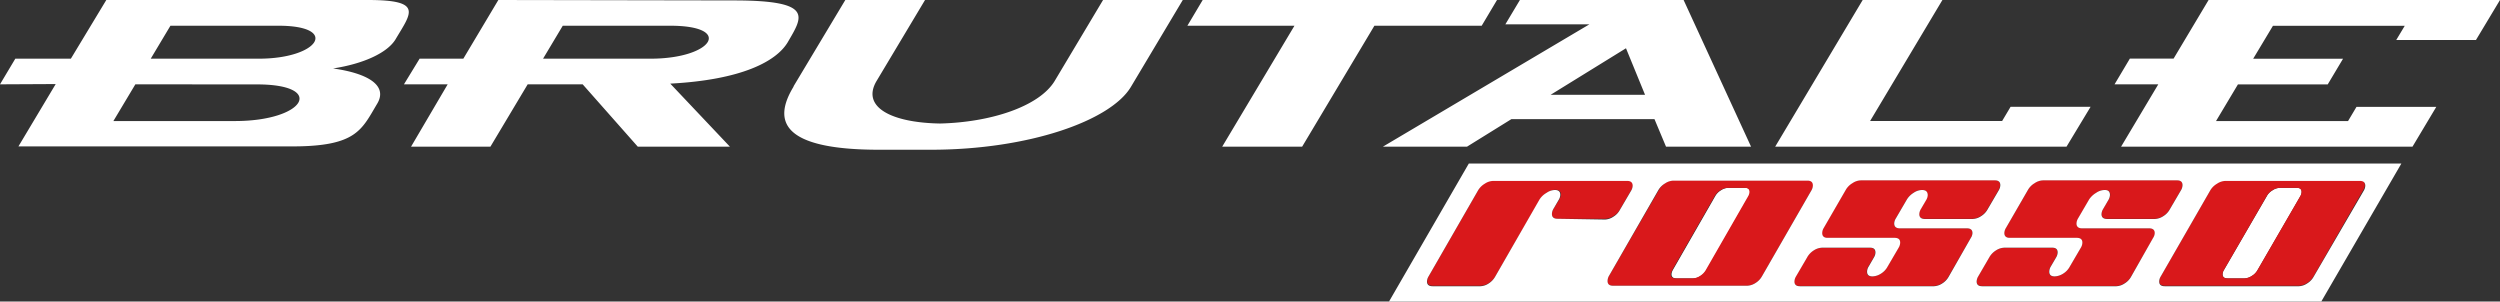 <svg xmlns="http://www.w3.org/2000/svg" viewBox="0 0 352.77 42.55"><rect x="0" y="0" width="352.77" height="42.55" fill="#333333" stroke="none"/><defs><style>.cls-1{fill:#fff}.cls-2{fill:#d9181b}</style></defs><g id="Livello_2" data-name="Livello 2"><g id="Layer_1" data-name="Layer 1"><path class="cls-1" d="M19.1 11.9L16 17.08h17.15c9.92 0 12.89-5.17 3.11-5.17zm2.17-3.62h15.25c8.53 0 11.4-4.65 2.77-4.65H24.05zM0 11.9l2.16-3.62H10L15 0h36.9c7.9 0 6.1 1.85 3.92 5.54C54.67 7.45 51.3 9 47 9.66c4.93.69 7.78 2.41 6.21 5-2.2 3.69-2.93 6-12 6H2.6l5.26-8.8zm76.63-3.62l2.78-4.65h15.16c9 0 6 4.65-2.77 4.65zM58 20.7h11.2l5.26-8.8h7.76L90 20.7h13l-8.42-8.9c10-.53 14.93-3.1 16.57-5.83 2.08-3.59 3.85-5.91-7.61-5.91L70.32 0l-4.94 8.28h-6.17L57 11.9h6.17zm54-8.56L119.28 0h11.25l-6.84 11.43c-2.16 3.64 2 5.88 8.95 6 7.18-.17 14-2.41 16.18-6L155.65 0h11.25l-7.32 12.26c-2.86 4.78-14.43 8.87-28.25 8.87h-7.27c-13.83 0-15-4.09-12.1-8.87zm60.46 8.56l10.2-17.07h-15.11L169.71 0h41.53l-2.16 3.63h-15.14l-10.2 17.07h-11.25zm59.67-7.32H218.8l10.64-6.57zm-37 7.32H207l6.27-3.89h20.19l1.63 3.89h12L237.57 0h-23.1l-2.05 3.43h11.86zm55.36 0h41.11l3.4-5.63h-11.29l-1.19 2h-18.63L274.09 0h-11.25zm48.81 0h41.12l3.36-5.62h-11.26l-1.19 2H312.7l3.09-5.17h12.67l2.16-3.62h-12.68l2.79-4.65h18.6l-1.2 2h11.25L352.77 0h-41.12l-4.94 8.27h-6.17l-2.16 3.63h6.17zM246.29 26.51h-2.44a1.91 1.91 0 00-1 .34 2.27 2.27 0 00-.81.82l-6 10.45a1.27 1.27 0 00-.17.58c0 .38.23.58.68.58h2.44a2 2 0 001-.34 2.35 2.35 0 00.81-.82l6-10.45a1.27 1.27 0 00.17-.58c-.03-.39-.25-.58-.68-.58zM324.13 26.51h-2.45a1.9 1.9 0 00-1 .34 2.12 2.12 0 00-.81.82l-6.07 10.45a1.27 1.27 0 00-.17.58c0 .38.23.58.68.58h2.44a2 2 0 001-.34 2.19 2.19 0 00.81-.82l6.05-10.45a1.27 1.27 0 00.17-.58c0-.39-.22-.58-.65-.58z"/><path class="cls-2" d="M219.18 29.51a1.46 1.46 0 00-.19.68c0 .45.26.68.79.68h6.75a2.28 2.28 0 001.17-.4 2.54 2.54 0 00.94-1l1.58-2.7a1.45 1.45 0 00.2-.67c0-.45-.26-.68-.76-.68h-18.92a2.29 2.29 0 00-1.2.39 2.77 2.77 0 00-.94 1l-7 12.16a1.49 1.49 0 00-.2.68c0 .45.27.67.79.67h6.74a2.25 2.25 0 001.17-.39 2.71 2.71 0 00.94-1l6.27-10.8a2.82 2.82 0 011-.95 2.14 2.14 0 011.18-.4c.51 0 .76.23.76.68a1.45 1.45 0 01-.2.67zM271 29.51a1.49 1.49 0 00-.2.68c0 .45.27.68.79.68h6.76a2.28 2.28 0 001.17-.4 2.61 2.61 0 00.94-1l1.58-2.7a1.43 1.43 0 00.19-.67c0-.45-.25-.68-.76-.68h-18.93a2.29 2.29 0 00-1.2.39 2.69 2.69 0 00-.94 1l-3.13 5.41a1.43 1.43 0 00-.19.67c0 .45.25.68.76.68h9.45c.53 0 .79.22.79.67a1.43 1.43 0 01-.19.68l-1.58 2.7a2.61 2.61 0 01-.94 1 2.32 2.32 0 01-1.2.39c-.51 0-.76-.22-.76-.67a1.38 1.38 0 01.2-.68l.78-1.35a1.34 1.34 0 00.2-.67c0-.46-.25-.68-.76-.68h-6.75a2.29 2.29 0 00-1.2.39 2.69 2.69 0 00-.94 1L253.36 39a1.49 1.49 0 00-.2.68c0 .45.26.67.79.67h18.92a2.31 2.31 0 001.17-.39 2.61 2.61 0 00.94-1l3.12-5.4a1.34 1.34 0 00.23-.68c0-.45-.26-.67-.79-.67h-9.46c-.52 0-.79-.23-.79-.69a1.43 1.43 0 01.21-.68l1.57-2.69a2.87 2.87 0 01.95-.95 2.19 2.19 0 011.19-.4c.5 0 .76.23.76.68a1.45 1.45 0 01-.2.67zM227.63 40.32h18.92a2.31 2.31 0 001.17-.39 2.61 2.61 0 00.94-1l7-12.16a1.43 1.43 0 00.19-.67c0-.45-.25-.68-.76-.68h-18.87a2.29 2.29 0 00-1.2.39 2.69 2.69 0 00-.94 1L227 39a1.49 1.49 0 00-.2.68c.04.42.3.64.83.64zm8.33-2.2l6-10.45a2.27 2.27 0 01.81-.82 1.91 1.91 0 011-.34h2.44c.43 0 .65.19.65.58a1.27 1.27 0 01-.17.58l-6 10.45a2.35 2.35 0 01-.81.82 2 2 0 01-1 .34h-2.44c-.45 0-.68-.2-.68-.58a1.27 1.27 0 01.24-.58zM296.74 29.51a1.49 1.49 0 00-.2.68c0 .45.27.68.79.68h6.76a2.34 2.34 0 001.17-.4 2.61 2.61 0 00.94-1l1.58-2.7a1.43 1.43 0 00.19-.67c0-.45-.25-.68-.76-.68h-18.92a2.29 2.29 0 00-1.19.39 2.69 2.69 0 00-.94 1L283 32.22a1.45 1.45 0 00-.2.67c0 .45.26.68.76.68h9.46c.53 0 .79.22.79.67a1.43 1.43 0 01-.19.68l-1.58 2.7a2.61 2.61 0 01-.94 1 2.35 2.35 0 01-1.2.39c-.51 0-.76-.22-.76-.67a1.46 1.46 0 01.19-.68l.79-1.35a1.45 1.45 0 00.2-.67c0-.46-.25-.68-.76-.68h-6.76a2.29 2.29 0 00-1.19.39 2.81 2.81 0 00-.95 1L279.12 39a1.49 1.49 0 00-.2.68c0 .45.26.67.79.67h18.92a2.25 2.25 0 001.16-.39 2.57 2.57 0 00.95-1l3.12-5.4a1.34 1.34 0 00.23-.68c0-.45-.27-.67-.79-.67h-9.46c-.52 0-.79-.23-.79-.69a1.52 1.52 0 01.2-.68l1.57-2.69a3 3 0 011-.95 2.16 2.16 0 011.18-.4c.51 0 .77.23.77.68a1.45 1.45 0 01-.2.67zM305.47 40.32h18.91a2.25 2.25 0 001.17-.39 2.57 2.57 0 00.95-1l7-12.16a1.45 1.45 0 00.2-.67c0-.45-.25-.68-.76-.68h-18.89a2.29 2.29 0 00-1.19.39 2.72 2.72 0 00-.95 1l-7 12.16a1.38 1.38 0 00-.2.68c-.03.45.23.67.76.67zm8.33-2.2l6.05-10.45a2.12 2.12 0 01.81-.82 1.9 1.9 0 011-.34h2.45c.43 0 .65.19.65.58a1.27 1.27 0 01-.17.58l-6.05 10.45a2.19 2.19 0 01-.81.82 2 2 0 01-1 .34h-2.44c-.45 0-.68-.2-.68-.58a1.27 1.27 0 01.19-.58z"/><path class="cls-1" d="M207.26 23.08L196 42.55h131.55l11.3-19.47zm12.52 7.79c-.53 0-.79-.23-.79-.68a1.46 1.46 0 01.19-.68l.79-1.35a1.45 1.45 0 00.2-.67c0-.45-.25-.68-.76-.68a2.14 2.14 0 00-1.18.4 2.82 2.82 0 00-1 .95L211 39a2.71 2.71 0 01-.94 1 2.25 2.25 0 01-1.17.39h-6.74c-.52 0-.79-.22-.79-.67a1.49 1.49 0 01.2-.68l7-12.16a2.67 2.67 0 01.94-.95 2.22 2.22 0 011.2-.4h18.92c.5 0 .76.23.76.68a1.45 1.45 0 01-.2.67l-1.58 2.7a2.54 2.54 0 01-.94 1 2.28 2.28 0 01-1.17.4zm27.94 9.06a2.31 2.31 0 01-1.17.39h-18.92c-.53 0-.79-.22-.79-.67A1.49 1.49 0 01227 39l7-12.16a2.59 2.59 0 01.94-.95 2.22 2.22 0 011.2-.4h18.91c.51 0 .76.23.76.68a1.43 1.43 0 01-.19.67l-7 12.16a2.61 2.61 0 01-.9.93zm23.49-13.12a2.19 2.19 0 00-1.19.4 2.87 2.87 0 00-.95.95l-1.57 2.69a1.43 1.43 0 00-.21.68c0 .46.27.69.79.69h9.46c.53 0 .79.22.79.67a1.34 1.34 0 01-.23.68L275 39a2.61 2.61 0 01-.94 1 2.31 2.31 0 01-1.17.39H254c-.53 0-.79-.22-.79-.67a1.49 1.49 0 01.2-.68l1.58-2.7a2.69 2.69 0 01.94-1 2.29 2.29 0 011.2-.39h6.75c.51 0 .76.22.76.68a1.34 1.34 0 01-.2.67l-.78 1.35a1.38 1.38 0 00-.2.68c0 .45.25.67.76.67a2.32 2.32 0 001.2-.39 2.61 2.61 0 00.94-1l1.58-2.7a1.43 1.43 0 00.19-.68c0-.45-.26-.67-.79-.67h-9.45c-.51 0-.76-.23-.76-.68a1.43 1.43 0 01.19-.67l3.13-5.41a2.59 2.59 0 01.94-.95 2.22 2.22 0 011.2-.4h18.91c.51 0 .76.23.76.68a1.43 1.43 0 01-.19.67l-1.58 2.7a2.61 2.61 0 01-.94 1 2.28 2.28 0 01-1.17.4h-6.76c-.52 0-.79-.23-.79-.68a1.49 1.49 0 01.2-.68l.79-1.35a1.45 1.45 0 00.2-.67c-.02-.52-.31-.71-.81-.71zm25.76 0a2.17 2.17 0 00-1.19.4 3 3 0 00-1 .95l-1.57 2.69a1.52 1.52 0 00-.2.68c0 .46.27.69.79.69h9.46c.52 0 .79.22.79.67a1.34 1.34 0 01-.23.68L300.74 39a2.57 2.57 0 01-.95 1 2.25 2.25 0 01-1.16.39h-18.92c-.53 0-.79-.22-.79-.67a1.49 1.49 0 01.2-.68l1.57-2.7a2.72 2.72 0 01.95-1 2.29 2.29 0 011.19-.39h6.76c.51 0 .76.22.76.68a1.45 1.45 0 01-.2.67l-.79 1.35a1.46 1.46 0 00-.19.68c0 .45.25.67.76.67a2.35 2.35 0 001.2-.39 2.61 2.61 0 00.94-1l1.58-2.7a1.43 1.43 0 00.19-.68c0-.45-.26-.67-.79-.67h-9.46c-.5 0-.76-.23-.76-.68a1.45 1.45 0 01.2-.67l3.13-5.41a2.59 2.59 0 01.94-.95 2.22 2.22 0 011.19-.4h18.92c.51 0 .76.23.76.68a1.43 1.43 0 01-.19.67l-1.58 2.7a2.61 2.61 0 01-.94 1 2.34 2.34 0 01-1.17.4h-6.76c-.52 0-.79-.23-.79-.68a1.49 1.49 0 01.2-.68l.79-1.35a1.45 1.45 0 00.2-.67c0-.52-.26-.71-.73-.71zM326.5 39a2.57 2.57 0 01-.95 1 2.25 2.25 0 01-1.17.39h-18.91c-.53 0-.79-.22-.79-.67a1.38 1.38 0 01.2-.68l7-12.16a2.62 2.62 0 01.95-.95 2.22 2.22 0 011.19-.4H333c.51 0 .76.23.76.68a1.45 1.45 0 01-.2.67z"/></g></g></svg>